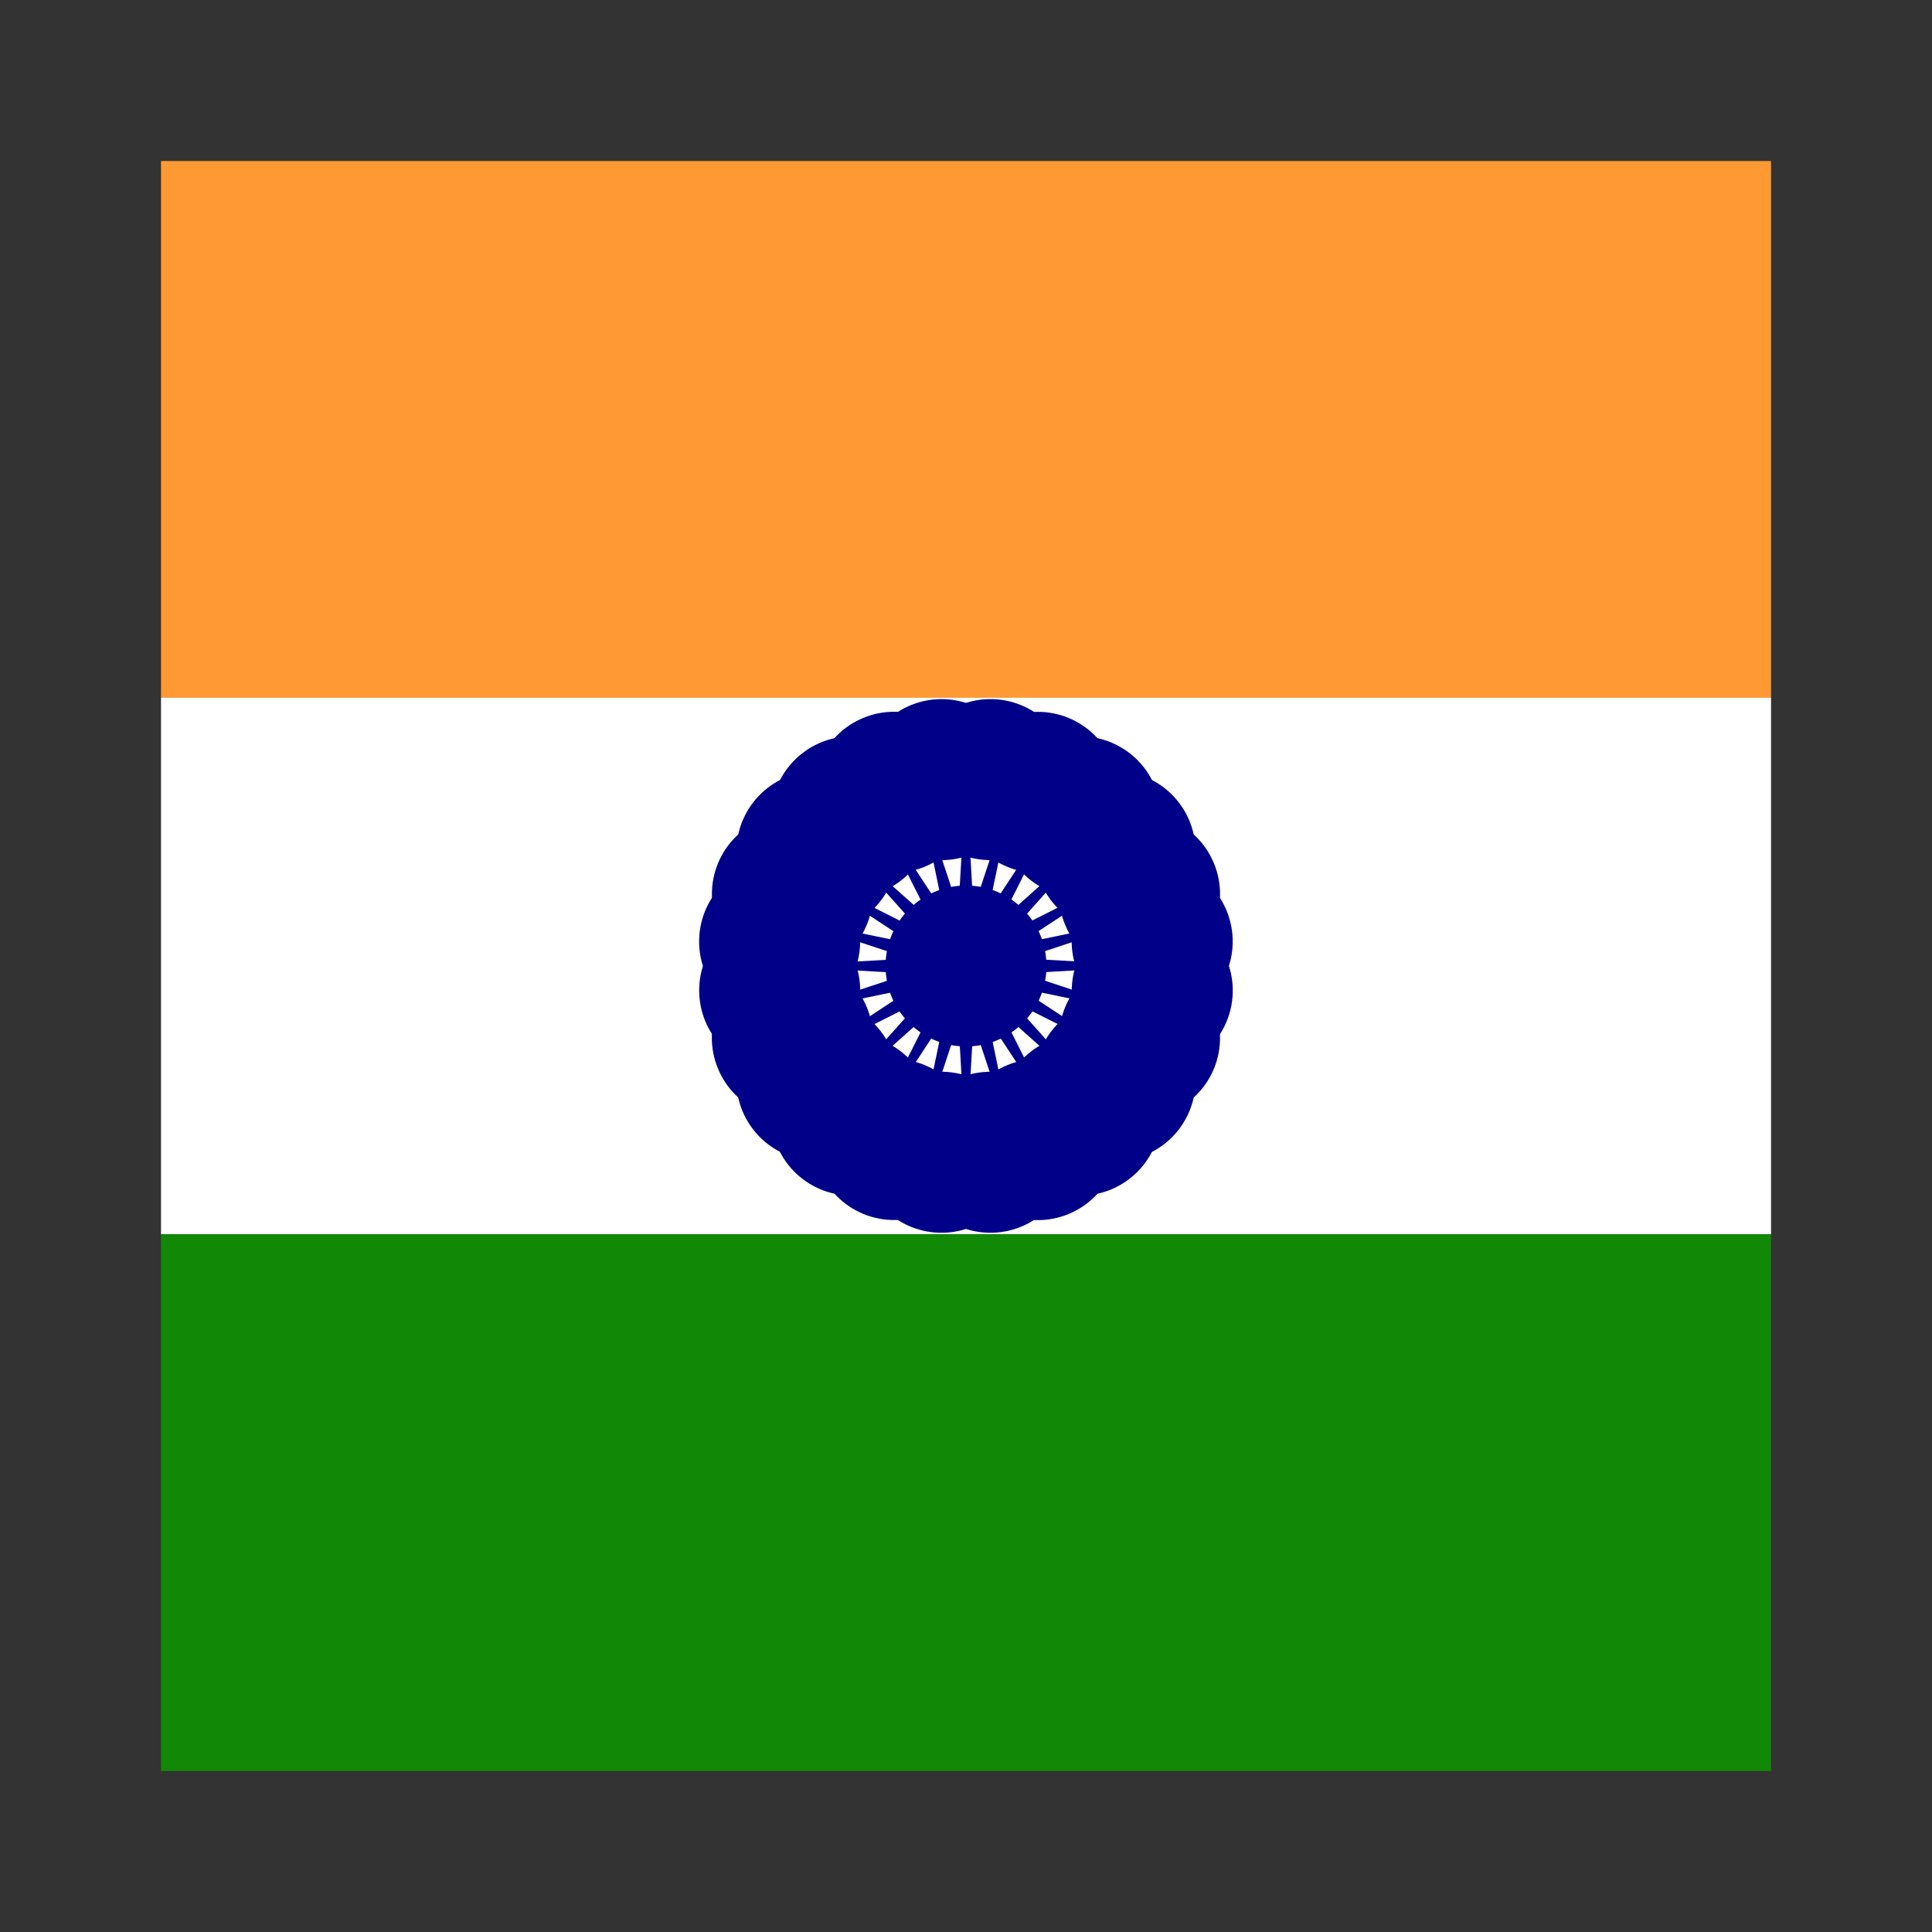 <!-- Generated by IcoMoon.io -->
<svg version="1.1" xmlns="http://www.w3.org/2000/svg" width="32" height="32" viewBox="0 0 32 32">
<rect x="0" y="0" width="32" height="32" fill="#333333" stroke="none"/>
<title>zepicons-in</title>
<path fill="#f93" d="M2.667 2.667h26.667v8.891h-26.667z"></path>
<path fill="#fff" d="M2.667 11.557h26.667v8.885h-26.667z"></path>
<path fill="#128807" d="M2.667 20.443h26.667v8.891h-26.667z"></path>
<path fill="#008" d="M19.556 16c0 1.964-1.592 3.556-3.556 3.556s-3.556-1.592-3.556-3.556c0-1.964 1.592-3.556 3.556-3.556s3.556 1.592 3.556 3.556z"></path>
<path fill="#fff" d="M19.111 16c0 1.718-1.393 3.111-3.111 3.111s-3.111-1.393-3.111-3.111c0-1.718 1.393-3.111 3.111-3.111s3.111 1.393 3.111 3.111z"></path>
<path fill="#008" d="M17.333 16c0 0.736-0.597 1.333-1.333 1.333s-1.333-0.597-1.333-1.333c0-0.736 0.597-1.333 1.333-1.333s1.333 0.597 1.333 1.333z"></path>
<path fill="#008" d="M20.407 16.581c-0.096 0.73-0.766 1.244-1.496 1.148s-1.244-0.766-1.148-1.496c0.096-0.73 0.766-1.244 1.496-1.148s1.244 0.766 1.148 1.496z"></path>
<path fill="#008" d="M16 19.111l0.107-1.867-0.107-0.889-0.107 0.889z"></path>
<path fill="#008" d="M20.106 17.702c-0.282 0.68-1.062 1.003-1.742 0.722s-1.003-1.062-0.722-1.742c0.282-0.68 1.062-1.003 1.742-0.722s1.003 1.062 0.722 1.742z"></path>
<path fill="#008" d="M15.194 19.005l0.586-1.775 0.127-0.887-0.333 0.831z"></path>
<path fill="#008" d="M19.526 18.706c-0.448 0.584-1.285 0.694-1.869 0.246s-0.694-1.285-0.246-1.869c0.448-0.584 1.285-0.694 1.869-0.246s0.694 1.285 0.246 1.869z"></path>
<path fill="#008" d="M14.444 18.694l1.026-1.563 0.352-0.824-0.537 0.717z"></path>
<path fill="#008" d="M18.705 19.527c-0.584 0.448-1.421 0.338-1.869-0.246s-0.338-1.421 0.246-1.869c0.584-0.448 1.421-0.338 1.869 0.246s0.338 1.421-0.246 1.869z"></path>
<path fill="#008" d="M13.799 18.2l1.395-1.244 0.553-0.704-0.704 0.553z"></path>
<path fill="#008" d="M17.701 20.107c-0.68 0.282-1.46-0.041-1.742-0.722s0.041-1.46 0.722-1.742c0.68-0.282 1.46 0.041 1.742 0.722s-0.041 1.46-0.722 1.742z"></path>
<path fill="#008" d="M13.306 17.555l1.67-0.841 0.717-0.537-0.824 0.352z"></path>
<path fill="#008" d="M16.579 20.407c-0.73 0.096-1.4-0.418-1.496-1.148s0.418-1.4 1.148-1.496c0.73-0.096 1.4 0.418 1.496 1.148s-0.418 1.4-1.148 1.496z"></path>
<path fill="#008" d="M12.995 16.805l1.831-0.38 0.831-0.333-0.887 0.127z"></path>
<path fill="#008" d="M15.419 20.407c-0.73-0.096-1.244-0.766-1.148-1.496s0.766-1.244 1.496-1.148c0.73 0.096 1.244 0.766 1.148 1.496s-0.766 1.244-1.496 1.148z"></path>
<path fill="#008" d="M12.889 16l1.867 0.107 0.889-0.107-0.889-0.107z"></path>
<path fill="#008" d="M14.298 20.106c-0.68-0.282-1.003-1.062-0.722-1.742s1.062-1.003 1.742-0.722c0.68 0.282 1.003 1.062 0.722 1.742s-1.062 1.003-1.742 0.722z"></path>
<path fill="#008" d="M12.995 15.194l1.775 0.586 0.887 0.127-0.831-0.333z"></path>
<path fill="#008" d="M13.292 19.526c-0.584-0.448-0.694-1.285-0.246-1.869s1.285-0.694 1.87-0.246c0.584 0.448 0.694 1.285 0.246 1.869s-1.285 0.694-1.87 0.246z"></path>
<path fill="#008" d="M13.305 14.444l1.563 1.026 0.824 0.352-0.717-0.537z"></path>
<path fill="#008" d="M12.472 18.704c-0.448-0.584-0.338-1.421 0.246-1.869s1.421-0.338 1.87 0.246c0.448 0.584 0.338 1.421-0.246 1.869s-1.421 0.338-1.87-0.246z"></path>
<path fill="#008" d="M13.799 13.799l1.245 1.395 0.704 0.553-0.553-0.704z"></path>
<path fill="#008" d="M11.892 17.7c-0.282-0.68 0.041-1.46 0.722-1.742s1.46 0.041 1.742 0.722c0.282 0.68-0.041 1.46-0.722 1.742s-1.46-0.041-1.742-0.722z"></path>
<path fill="#008" d="M14.444 13.305l0.841 1.67 0.537 0.717-0.352-0.824z"></path>
<path fill="#008" d="M11.592 16.578c-0.096-0.73 0.418-1.4 1.148-1.496s1.4 0.418 1.496 1.148c0.096 0.73-0.418 1.4-1.148 1.496s-1.4-0.418-1.496-1.148z"></path>
<path fill="#008" d="M15.194 12.994l0.38 1.831 0.333 0.831-0.127-0.887z"></path>
<path fill="#008" d="M11.591 15.419c0.096-0.73 0.766-1.244 1.496-1.148s1.244 0.766 1.148 1.496c-0.096 0.73-0.766 1.244-1.496 1.148s-1.244-0.766-1.148-1.496z"></path>
<path fill="#008" d="M15.999 12.889l-0.107 1.867 0.107 0.889 0.107-0.889z"></path>
<path fill="#008" d="M11.893 14.297c0.282-0.68 1.062-1.003 1.742-0.722s1.003 1.062 0.722 1.742c-0.282 0.68-1.062 1.003-1.742 0.722s-1.003-1.062-0.722-1.742z"></path>
<path fill="#008" d="M16.804 12.994l-0.586 1.775-0.127 0.887 0.333-0.831z"></path>
<path fill="#008" d="M12.473 13.293c0.448-0.584 1.285-0.694 1.87-0.246s0.694 1.285 0.246 1.87c-0.448 0.584-1.285 0.694-1.87 0.246s-0.694-1.285-0.246-1.87z"></path>
<path fill="#008" d="M17.554 13.305l-1.026 1.563-0.352 0.824 0.537-0.717z"></path>
<path fill="#008" d="M13.294 12.472c0.584-0.448 1.421-0.338 1.87 0.246s0.338 1.421-0.246 1.87c-0.584 0.448-1.421 0.338-1.87-0.246s-0.338-1.421 0.246-1.87z"></path>
<path fill="#008" d="M18.199 13.8l-1.395 1.245-0.553 0.704 0.704-0.553z"></path>
<path fill="#008" d="M14.298 11.891c0.68-0.282 1.46 0.041 1.742 0.722s-0.041 1.46-0.722 1.742c-0.68 0.282-1.46-0.041-1.742-0.722s0.041-1.46 0.722-1.742z"></path>
<path fill="#008" d="M18.693 14.443l-1.67 0.841-0.717 0.537 0.824-0.352z"></path>
<path fill="#008" d="M15.42 11.591c0.73-0.096 1.4 0.418 1.496 1.148s-0.418 1.4-1.148 1.496c-0.73 0.096-1.4-0.418-1.496-1.148s0.418-1.4 1.148-1.496z"></path>
<path fill="#008" d="M19.005 15.193l-1.831 0.38-0.831 0.333 0.887-0.127z"></path>
<path fill="#008" d="M16.58 11.591c0.73 0.096 1.244 0.766 1.148 1.496s-0.766 1.244-1.496 1.148c-0.73-0.096-1.244-0.766-1.148-1.496s0.766-1.244 1.496-1.148z"></path>
<path fill="#008" d="M19.11 15.998l-1.867-0.107-0.889 0.107 0.889 0.107z"></path>
<path fill="#008" d="M17.701 11.892c0.68 0.282 1.003 1.062 0.722 1.742s-1.062 1.003-1.742 0.722c-0.68-0.282-1.003-1.062-0.722-1.742s1.062-1.003 1.742-0.722z"></path>
<path fill="#008" d="M19.004 16.804l-1.775-0.586-0.887-0.127 0.831 0.333z"></path>
<path fill="#008" d="M18.706 12.472c0.584 0.448 0.694 1.285 0.246 1.87s-1.285 0.694-1.869 0.246c-0.584-0.448-0.694-1.285-0.246-1.87s1.285-0.694 1.869-0.246z"></path>
<path fill="#008" d="M18.693 17.553l-1.563-1.026-0.824-0.352 0.717 0.537z"></path>
<path fill="#008" d="M19.526 13.293c0.448 0.584 0.338 1.421-0.246 1.87s-1.421 0.338-1.869-0.246c-0.448-0.584-0.338-1.421 0.246-1.87s1.421-0.338 1.869 0.246z"></path>
<path fill="#008" d="M18.199 18.198l-1.244-1.395-0.704-0.553 0.553 0.704z"></path>
<path fill="#008" d="M20.106 14.298c0.282 0.68-0.041 1.46-0.722 1.742s-1.46-0.041-1.742-0.722c-0.282-0.68 0.041-1.46 0.722-1.742s1.46 0.041 1.742 0.722z"></path>
<path fill="#008" d="M17.555 18.692l-0.841-1.67-0.537-0.717 0.352 0.824z"></path>
<path fill="#008" d="M20.406 15.419c0.096 0.73-0.418 1.4-1.148 1.496s-1.4-0.418-1.496-1.148c-0.096-0.73 0.418-1.4 1.148-1.496s1.4 0.418 1.496 1.148z"></path>
<path fill="#008" d="M16.804 19.004l-0.38-1.831-0.333-0.831 0.127 0.887z"></path>
</svg>
